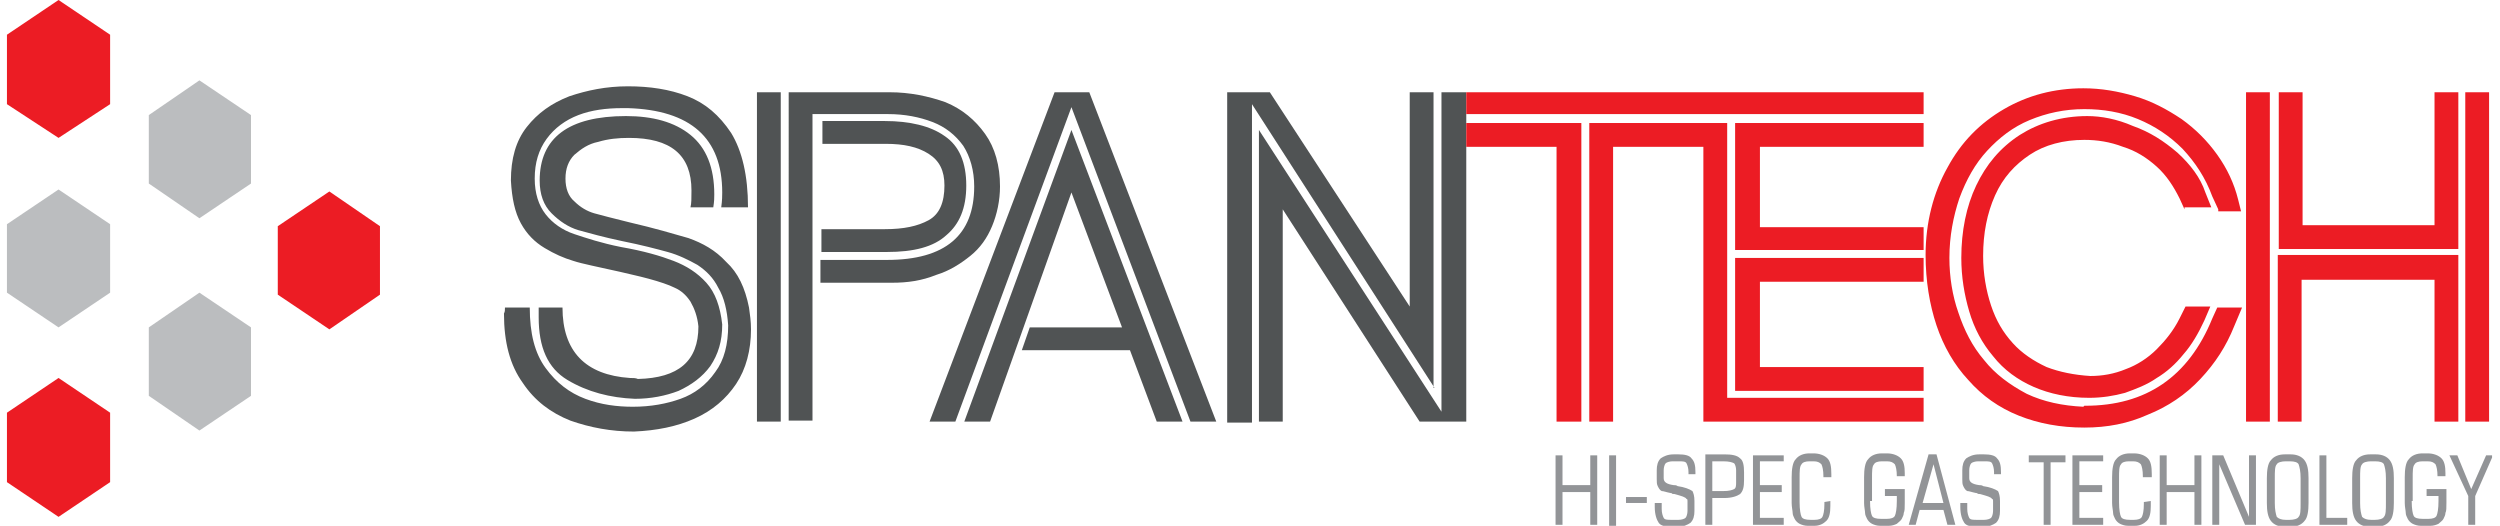 <?xml version="1.0" encoding="utf-8"?>
<!-- Generator: Adobe Illustrator 18.1.1, SVG Export Plug-In . SVG Version: 6.00 Build 0)  -->
<svg version="1.1" id="Warstwa_1" xmlns="http://www.w3.org/2000/svg" xmlns:xlink="http://www.w3.org/1999/xlink" x="0px" y="0px"
	 viewBox="0 0 252 53" enable-background="new 0 0 252 53" xml:space="preserve">
<g>
	<polygon fill="#929497" points="160.3,45.9 160.3,48.9 157.5,48.9 157.5,45.9 156.8,45.9 156.8,52.9 157.5,52.9 157.5,49.6 
		160.3,49.6 160.3,52.9 161,52.9 161,45.9 	"/>
	<rect x="162.2" y="45.9" fill="#929497" width="0.7" height="7.1"/>
	<rect x="163.9" y="50.1" fill="#929497" width="2.1" height="0.6"/>
	<g>
		<defs>
			<rect id="SVGID_1_" x="0.7" width="250.5" height="53"/>
		</defs>
		<clipPath id="SVGID_2_">
			<use xlink:href="#SVGID_1_"  overflow="visible"/>
		</clipPath>
		<path clip-path="url(#SVGID_2_)" fill="#929497" d="M170.8,50.5v1c0,0.5-0.1,0.9-0.4,1.2c-0.3,0.2-0.7,0.4-1.3,0.4h-0.6
			c-0.6,0-1.1-0.1-1.3-0.4c-0.2-0.3-0.4-0.8-0.4-1.6v-0.4h0.7v0.6c0,0.4,0.1,0.7,0.2,0.9c0.1,0.2,0.4,0.2,0.8,0.2h0.7
			c0.3,0,0.6-0.1,0.7-0.2c0.1-0.1,0.2-0.4,0.2-0.7v-0.6c0-0.2,0-0.3,0-0.4c0-0.1,0-0.2-0.1-0.2c-0.1-0.2-0.5-0.3-1.2-0.5
			c-0.1,0-0.3,0-0.3-0.1c0,0-0.1,0-0.1,0c-0.5-0.1-0.7-0.2-0.9-0.2c-0.2-0.1-0.3-0.3-0.4-0.5c-0.1-0.2-0.1-0.4-0.1-0.7v-0.9
			c0-0.5,0.1-0.9,0.4-1.2c0.3-0.2,0.7-0.4,1.3-0.4h0.5c0.6,0,1.1,0.1,1.3,0.4c0.3,0.3,0.4,0.7,0.4,1.4v0.2h-0.7v-0.2
			c0-0.4-0.1-0.7-0.2-0.9c-0.1-0.2-0.4-0.2-0.8-0.2h-0.6c-0.3,0-0.6,0.1-0.7,0.2c-0.1,0.1-0.2,0.4-0.2,0.7v0.8c0,0.4,0.3,0.6,1,0.7
			c0.1,0,0.3,0,0.4,0.1c0.7,0.1,1.2,0.3,1.5,0.5C170.7,49.7,170.8,50,170.8,50.5"/>
		<path clip-path="url(#SVGID_2_)" fill="#929497" d="M175.8,48.4c0,0.7-0.1,1.1-0.4,1.4c-0.3,0.2-0.8,0.4-1.6,0.4h-1.2v2.7h-0.7
			v-7.1h1.9c0.8,0,1.3,0.1,1.6,0.4c0.3,0.2,0.4,0.7,0.4,1.4V48.4z M173.7,46.5h-1.1v3h1.1c0.6,0,0.9-0.1,1.1-0.2
			c0.2-0.1,0.2-0.4,0.2-0.7v-1.2c0-0.3-0.1-0.6-0.2-0.7C174.6,46.6,174.3,46.5,173.7,46.5"/>
		<polygon clip-path="url(#SVGID_2_)" fill="#929497" points="179.8,52.2 179.8,52.9 176.7,52.9 176.7,45.9 179.8,45.9 179.8,46.5 
			177.4,46.5 177.4,48.9 179.6,48.9 179.6,49.6 177.4,49.6 177.4,52.2 		"/>
		<path clip-path="url(#SVGID_2_)" fill="#929497" d="M184.5,50.5c0,0,0,0.1,0,0.2c0,0.1,0,0.1,0,0.3c0,0.7-0.1,1.2-0.4,1.5
			c-0.3,0.3-0.7,0.5-1.2,0.5h-0.7c-0.3,0-0.6-0.1-0.8-0.2c-0.2-0.1-0.4-0.3-0.5-0.5c-0.1-0.2-0.2-0.4-0.2-0.6c0-0.2-0.1-0.6-0.1-1
			v-0.2v-2.4c0-0.8,0.1-1.5,0.4-1.8c0.3-0.4,0.8-0.6,1.4-0.6h0.4c0.6,0,1.1,0.2,1.4,0.5c0.3,0.3,0.4,0.8,0.4,1.6c0,0.1,0,0.2,0,0.2
			c0,0,0,0.1,0,0.1h-0.8v-0.1c0-0.6-0.1-1-0.2-1.2c-0.2-0.2-0.4-0.3-0.8-0.3h-0.4c-0.4,0-0.7,0.1-0.8,0.3c-0.2,0.2-0.2,0.7-0.2,1.4
			v2.4c0,0.8,0.1,1.3,0.2,1.5c0.1,0.2,0.4,0.3,0.9,0.3h0.4c0.4,0,0.7-0.1,0.8-0.3c0.1-0.2,0.2-0.6,0.2-1.3v-0.2L184.5,50.5z"/>
		<path clip-path="url(#SVGID_2_)" fill="#929497" d="M188.5,50.5c0,0.8,0.1,1.3,0.2,1.5c0.1,0.2,0.4,0.3,0.9,0.3h0.6
			c0.4,0,0.7-0.1,0.8-0.3c0.1-0.2,0.2-0.7,0.2-1.5v-0.5H190v-0.7h2v1.4c0,0.5,0,0.8-0.1,1c0,0.2-0.1,0.4-0.2,0.6
			c-0.1,0.2-0.3,0.3-0.5,0.5c-0.2,0.1-0.5,0.2-0.8,0.2h-0.9c-0.3,0-0.6-0.1-0.8-0.2c-0.2-0.1-0.4-0.3-0.5-0.5
			c-0.1-0.2-0.2-0.4-0.2-0.6c0-0.2-0.1-0.6-0.1-1v-0.2v-2.4c0-0.8,0.1-1.5,0.4-1.8c0.3-0.4,0.8-0.6,1.4-0.6h0.5
			c0.6,0,1.1,0.2,1.4,0.5c0.3,0.3,0.4,0.8,0.4,1.5V48l-0.8,0c0-0.6-0.1-1-0.2-1.2c-0.2-0.2-0.4-0.3-0.8-0.3h-0.5
			c-0.4,0-0.7,0.1-0.8,0.3c-0.2,0.2-0.2,0.7-0.2,1.4V50.5z"/>
		<path clip-path="url(#SVGID_2_)" fill="#929497" d="M192.4,52.9l2-7.1h0.8l1.9,7.1h-0.8l-0.4-1.5h-2.4l-0.4,1.5H192.4z
			 M193.8,50.7h2.1l-1-3.9L193.8,50.7z"/>
		<path clip-path="url(#SVGID_2_)" fill="#929497" d="M201.6,50.5v1c0,0.5-0.1,0.9-0.4,1.2c-0.3,0.2-0.7,0.4-1.3,0.4h-0.6
			c-0.6,0-1.1-0.1-1.3-0.4c-0.2-0.3-0.4-0.8-0.4-1.6v-0.4h0.7v0.6c0,0.4,0.1,0.7,0.2,0.9c0.1,0.2,0.4,0.2,0.8,0.2h0.7
			c0.3,0,0.6-0.1,0.7-0.2c0.1-0.1,0.2-0.4,0.2-0.7v-0.6c0-0.2,0-0.3,0-0.4c0-0.1,0-0.2-0.1-0.2c-0.1-0.2-0.5-0.3-1.2-0.5
			c-0.1,0-0.3,0-0.3-0.1c0,0-0.1,0-0.1,0c-0.5-0.1-0.7-0.2-0.9-0.2c-0.2-0.1-0.3-0.3-0.4-0.5c-0.1-0.2-0.1-0.4-0.1-0.7v-0.9
			c0-0.5,0.1-0.9,0.4-1.2c0.3-0.2,0.7-0.4,1.3-0.4h0.5c0.6,0,1.1,0.1,1.3,0.4c0.3,0.3,0.4,0.7,0.4,1.4v0.2h-0.7v-0.2
			c0-0.4-0.1-0.7-0.2-0.9c-0.1-0.2-0.4-0.2-0.8-0.2h-0.6c-0.3,0-0.6,0.1-0.7,0.2c-0.1,0.1-0.2,0.4-0.2,0.7v0.8c0,0.4,0.3,0.6,1,0.7
			c0.1,0,0.3,0,0.4,0.1c0.7,0.1,1.2,0.3,1.5,0.5C201.5,49.7,201.6,50,201.6,50.5"/>
		<polygon clip-path="url(#SVGID_2_)" fill="#929497" points="206,52.9 206,46.6 204.5,46.6 204.5,45.9 208.2,45.9 208.2,46.6 
			206.7,46.6 206.7,52.9 		"/>
		<polygon clip-path="url(#SVGID_2_)" fill="#929497" points="212,52.2 212,52.9 208.9,52.9 208.9,45.9 212,45.9 212,46.5 
			209.6,46.5 209.6,48.9 211.9,48.9 211.9,49.6 209.6,49.6 209.6,52.2 		"/>
		<path clip-path="url(#SVGID_2_)" fill="#929497" d="M216.8,50.5c0,0,0,0.1,0,0.2c0,0.1,0,0.1,0,0.3c0,0.7-0.1,1.2-0.4,1.5
			c-0.3,0.3-0.7,0.5-1.2,0.5h-0.7c-0.3,0-0.6-0.1-0.8-0.2c-0.2-0.1-0.4-0.3-0.5-0.5c-0.1-0.2-0.2-0.4-0.2-0.6c0-0.2-0.1-0.6-0.1-1
			v-0.2v-2.4c0-0.8,0.1-1.5,0.4-1.8c0.3-0.4,0.8-0.6,1.4-0.6h0.4c0.6,0,1.1,0.2,1.4,0.5c0.3,0.3,0.4,0.8,0.4,1.6c0,0.1,0,0.2,0,0.2
			c0,0,0,0.1,0,0.1H216v-0.1c0-0.6-0.1-1-0.2-1.2c-0.2-0.2-0.4-0.3-0.8-0.3h-0.4c-0.4,0-0.7,0.1-0.8,0.3c-0.2,0.2-0.2,0.7-0.2,1.4
			v2.4c0,0.8,0.1,1.3,0.2,1.5c0.1,0.2,0.4,0.3,0.9,0.3h0.4c0.4,0,0.7-0.1,0.8-0.3c0.1-0.2,0.2-0.6,0.2-1.3v-0.2L216.8,50.5z"/>
		<polygon clip-path="url(#SVGID_2_)" fill="#929497" points="217.7,52.9 217.7,45.9 218.4,45.9 218.4,48.9 221.2,48.9 221.2,45.9 
			221.9,45.9 221.9,52.9 221.2,52.9 221.2,49.6 218.4,49.6 218.4,52.9 		"/>
		<polygon clip-path="url(#SVGID_2_)" fill="#929497" points="223,52.9 223,45.9 224.1,45.9 226.7,52.1 226.7,45.9 227.4,45.9 
			227.4,52.9 226.3,52.9 223.7,46.8 223.7,52.9 		"/>
		<path clip-path="url(#SVGID_2_)" fill="#929497" d="M230.9,45.8c0.6,0,1.1,0.2,1.4,0.6c0.3,0.4,0.4,1,0.4,1.8v2.5
			c0,0.8-0.1,1.5-0.4,1.8c-0.3,0.4-0.8,0.6-1.4,0.6h-0.6c-0.6,0-1.1-0.2-1.4-0.6c-0.3-0.4-0.4-1-0.4-1.8v-2.5c0-0.8,0.1-1.5,0.4-1.8
			c0.3-0.4,0.8-0.6,1.4-0.6H230.9z M230.8,46.5h-0.4c-0.4,0-0.8,0.1-0.9,0.3c-0.2,0.2-0.2,0.7-0.2,1.4v2.5c0,0.7,0.1,1.1,0.2,1.4
			c0.2,0.2,0.5,0.3,0.9,0.3h0.4c0.4,0,0.8-0.1,0.9-0.3c0.2-0.2,0.2-0.7,0.2-1.4v-2.5c0-0.7-0.1-1.1-0.2-1.4
			C231.6,46.6,231.3,46.5,230.8,46.5"/>
		<polygon clip-path="url(#SVGID_2_)" fill="#929497" points="233.8,52.9 233.8,45.9 234.5,45.9 234.5,52.2 236.6,52.2 236.6,52.9 
					"/>
		<path clip-path="url(#SVGID_2_)" fill="#929497" d="M239.5,45.8c0.6,0,1.1,0.2,1.4,0.6c0.3,0.4,0.4,1,0.4,1.8v2.5
			c0,0.8-0.1,1.5-0.4,1.8c-0.3,0.4-0.8,0.6-1.4,0.6h-0.6c-0.6,0-1.1-0.2-1.4-0.6c-0.3-0.4-0.4-1-0.4-1.8v-2.5c0-0.8,0.1-1.5,0.4-1.8
			c0.3-0.4,0.8-0.6,1.4-0.6H239.5z M239.4,46.5H239c-0.4,0-0.8,0.1-0.9,0.3c-0.2,0.2-0.2,0.7-0.2,1.4v2.5c0,0.7,0.1,1.1,0.2,1.4
			c0.2,0.2,0.5,0.3,0.9,0.3h0.4c0.4,0,0.8-0.1,0.9-0.3c0.2-0.2,0.2-0.7,0.2-1.4v-2.5c0-0.7-0.1-1.1-0.2-1.4
			C240.2,46.6,239.9,46.5,239.4,46.5"/>
		<path clip-path="url(#SVGID_2_)" fill="#929497" d="M243.1,50.5c0,0.8,0.1,1.3,0.2,1.5c0.1,0.2,0.4,0.3,0.9,0.3h0.6
			c0.4,0,0.7-0.1,0.8-0.3c0.1-0.2,0.2-0.7,0.2-1.5v-0.5h-1.2v-0.7h2v1.4c0,0.5,0,0.8-0.1,1c0,0.2-0.1,0.4-0.2,0.6
			c-0.1,0.2-0.3,0.3-0.5,0.5c-0.2,0.1-0.5,0.2-0.8,0.2H244c-0.3,0-0.6-0.1-0.8-0.2c-0.2-0.1-0.4-0.3-0.5-0.5
			c-0.1-0.2-0.2-0.4-0.2-0.6c0-0.2-0.1-0.6-0.1-1v-0.2v-2.4c0-0.8,0.1-1.5,0.4-1.8c0.3-0.4,0.8-0.6,1.4-0.6h0.5
			c0.6,0,1.1,0.2,1.4,0.5c0.3,0.3,0.4,0.8,0.4,1.5V48l-0.8,0c0-0.6-0.1-1-0.2-1.2c-0.2-0.2-0.4-0.3-0.8-0.3h-0.5
			c-0.4,0-0.7,0.1-0.8,0.3c-0.2,0.2-0.2,0.7-0.2,1.4V50.5z"/>
		<polygon clip-path="url(#SVGID_2_)" fill="#929497" points="248.8,52.9 248.8,50 246.9,45.9 247.7,45.9 249.1,49.3 250.6,45.9 
			251.3,45.9 249.5,50 249.5,52.9 		"/>
		<path clip-path="url(#SVGID_2_)" fill="#505354" d="M69.6,20.9c0.1-0.4,0.1-0.9,0.1-1.7c0-3.6-2.1-5.3-6.3-5.3
			c-1.1,0-2.1,0.1-3.1,0.4c-1,0.2-1.7,0.7-2.4,1.3c-0.6,0.6-0.9,1.4-0.9,2.4c0,1,0.3,1.8,0.9,2.3c0.6,0.6,1.3,1,2,1.2
			c0.7,0.2,1.9,0.5,3.5,0.9c2.6,0.6,4.6,1.2,6,1.6c1.4,0.5,2.7,1.2,3.8,2.4c1.2,1.1,1.9,2.6,2.3,4.6c0.1,0.7,0.2,1.4,0.2,2.2
			c0,2.1-0.5,4-1.5,5.5c-1,1.5-2.4,2.7-4.2,3.5c-1.8,0.8-3.8,1.2-6.1,1.3c-2.3,0-4.4-0.4-6.4-1.1c-2-0.8-3.6-2-4.8-3.8
			c-1.3-1.8-1.9-4.1-1.9-7c0.1-0.2,0.1-0.3,0.1-0.6h2.5c0,2.6,0.5,4.6,1.6,6.1c1.1,1.5,2.4,2.5,4,3.1c1.6,0.6,3.2,0.8,4.8,0.8
			c1.8,0,3.4-0.3,4.8-0.8c1.4-0.5,2.6-1.4,3.5-2.7c0.9-1.2,1.3-2.8,1.3-4.7c-0.1-1.5-0.4-2.8-1-3.8c-0.5-1-1.2-1.7-2.1-2.3
			c-0.9-0.5-1.9-1-3-1.3c-1.1-0.3-2.6-0.7-4.6-1.1c-1.9-0.4-3.3-0.8-4.4-1.1c-1-0.3-1.9-0.9-2.7-1.7c-0.8-0.8-1.2-1.9-1.2-3.3
			c0-4.3,2.9-6.5,8.7-6.5c2.7,0,4.9,0.6,6.5,1.9c1.6,1.3,2.4,3.3,2.4,6c0,0.3,0,0.7-0.1,1.3H69.6z M72.7,20.9
			c0.1-0.7,0.1-1.2,0.1-1.5c0-5.5-3.2-8.3-9.5-8.5h-0.6c-1.6,0-3.1,0.2-4.4,0.7c-1.3,0.5-2.4,1.3-3.2,2.4c-0.8,1.1-1.2,2.4-1.2,4
			c0,1.5,0.4,2.7,1.1,3.6c0.7,0.9,1.7,1.6,2.9,2c1.2,0.4,2.7,0.9,4.7,1.3c2.3,0.4,4,0.9,5.3,1.4c1.3,0.5,2.4,1.2,3.3,2.2
			c0.9,1,1.4,2.4,1.6,4.2c0,1.7-0.4,3-1.2,4.2c-0.8,1.1-1.9,1.9-3.2,2.5c-1.3,0.5-2.8,0.8-4.4,0.8c-2.5-0.1-4.8-0.7-6.8-1.9
			c-2-1.2-2.9-3.3-2.9-6.3c0-0.4,0-0.8,0-1h2.4c0,4.4,2.3,6.8,6.8,7.1c0.3,0,0.6,0,0.8,0.1c4.1-0.1,6.1-1.8,6.1-5.3
			c-0.1-1-0.4-1.8-0.8-2.5c-0.4-0.6-0.9-1.1-1.6-1.4c-0.6-0.3-1.5-0.6-2.6-0.9c-1.1-0.3-2.1-0.5-2.9-0.7c-2.2-0.5-3.8-0.8-4.7-1.1
			c-1-0.3-1.9-0.7-2.9-1.3c-1-0.6-1.8-1.4-2.4-2.5c-0.6-1.1-0.9-2.5-1-4.3c0-2.2,0.5-4,1.6-5.4c1.1-1.4,2.5-2.4,4.3-3.1
			c1.8-0.6,3.7-1,5.9-1c2.2,0,4.2,0.3,6,1c1.8,0.7,3.2,1.9,4.4,3.7c1.1,1.8,1.7,4.3,1.7,7.5H72.7z"/>
		<path clip-path="url(#SVGID_2_)" fill="#505354" d="M78.7,42.5h-2.4V9.3h2.4V42.5z M89.9,28.5h-7.2v-2.3h6.7
			c5.9,0,8.8-2.5,8.8-7.4c0-1.6-0.4-3-1.1-4.1c-0.8-1.1-1.8-1.9-3.1-2.4c-1.3-0.5-2.8-0.8-4.5-0.8h-7.6v30.9h-2.4V9.3h10.2
			c2,0,3.9,0.4,5.6,1c1.7,0.7,3,1.8,4,3.2c1,1.4,1.5,3.2,1.5,5.3c0,1.4-0.3,2.8-0.8,4c-0.5,1.2-1.2,2.2-2.2,3
			c-1,0.8-2.1,1.5-3.4,1.9C92.9,28.3,91.5,28.5,89.9,28.5 M89.4,25.4h-6.6v-2.3h6.4c1.9,0,3.3-0.3,4.4-0.9c1.1-0.6,1.6-1.8,1.6-3.5
			c0-1.5-0.5-2.5-1.6-3.2c-1.1-0.7-2.5-1-4.3-1h-6.4v-2.3h6.3c2.5,0,4.6,0.5,6,1.5c1.5,1,2.2,2.7,2.2,5c0,2.3-0.7,3.9-2,5
			C94.1,24.9,92.1,25.4,89.4,25.4"/>
		<path clip-path="url(#SVGID_2_)" fill="#505354" d="M109.8,9.3l12.8,33.2H120l-12-31.7L96.3,42.5h-2.6l12.6-33.2H109.8z M108,13.1
			l11.2,29.4h-2.6l-2.7-7.2H103l0.8-2.3h9.3L108,19.4l-8.2,23.1h-2.6L108,13.1z"/>
		<path clip-path="url(#SVGID_2_)" fill="#505354" d="M144.6,39.1l-18.4-28.6v32.1h-2.5V9.3h4.3l14.1,21.6V9.3h2.4V39.1z
			 M143.1,42.5l-13.8-21.4v21.4h-2.4V13.1l18.4,28.4V9.3h2.5v33.2H143.1z"/>
		<path clip-path="url(#SVGID_2_)" fill="#EC1C24" d="M223.6,21.1l-0.6-1.3c-0.7-1.9-1.7-3.4-3-4.8c-1.3-1.3-2.8-2.3-4.5-3
			c-1.7-0.7-3.5-1-5.4-1c-2,0-3.8,0.4-5.5,1.1c-1.7,0.7-3.1,1.8-4.3,3.1s-2.1,2.9-2.8,4.8c-0.6,1.8-1,3.8-1,6c0,1.9,0.3,3.8,0.9,5.5
			c0.6,1.8,1.4,3.4,2.6,4.8c1.1,1.4,2.6,2.5,4.3,3.4c1.7,0.8,3.6,1.2,5.7,1.3c0,0,0.1-0.1,0.1-0.1c0,0,0.1,0,0.1,0
			c6.1,0,10.4-2.9,12.8-8.8l0.5-1.1h2.5l-0.8,1.9c-0.8,2-1.9,3.7-3.4,5.3c-1.5,1.6-3.3,2.8-5.3,3.6c-2,0.9-4.1,1.3-6.4,1.3
			c-2.4,0-4.6-0.4-6.6-1.2c-2-0.8-3.7-2-5.1-3.6c-1.4-1.5-2.5-3.4-3.2-5.5c-0.7-2.1-1.1-4.5-1.1-7.1c0-3.3,0.8-6.3,2.2-8.8
			c1.4-2.6,3.3-4.5,5.7-5.9c2.4-1.4,5.1-2.1,8-2.1c1.8,0,3.5,0.3,5.2,0.8c1.7,0.5,3.2,1.3,4.7,2.3c1.4,1,2.6,2.2,3.6,3.6
			c1,1.4,1.7,2.9,2.1,4.5l0.3,1.2H223.6z M220.2,21.1l-0.5-1.1c-0.6-1.2-1.3-2.3-2.3-3.2c-1-0.9-2.1-1.6-3.4-2
			c-1.3-0.5-2.6-0.7-3.9-0.7c-2.1,0-4,0.5-5.5,1.5c-1.5,1-2.7,2.3-3.5,4.1c-0.8,1.8-1.2,3.8-1.2,6.1c0,1.8,0.3,3.5,0.8,5
			c0.5,1.5,1.2,2.7,2.2,3.8c0.9,1,2.1,1.8,3.4,2.4c1.3,0.5,2.8,0.8,4.4,0.9c1.2,0,2.4-0.2,3.6-0.7c1.1-0.4,2.2-1.1,3.1-2
			c0.9-0.9,1.7-1.9,2.3-3.1l0.6-1.2h2.5l-0.6,1.4c-0.6,1.3-1.3,2.5-2.1,3.4c-0.8,1-1.7,1.8-2.7,2.4c-1,0.7-2.1,1.1-3.2,1.5
			c-1.1,0.3-2.3,0.5-3.6,0.5c-2.1,0-4-0.4-5.6-1.1c-1.6-0.7-3-1.7-4.1-3.1c-1.1-1.3-1.9-2.8-2.4-4.5c-0.5-1.7-0.8-3.5-0.8-5.4
			c0-2.7,0.5-5.2,1.5-7.3c1-2.1,2.4-3.8,4.4-5.1c1.9-1.2,4.2-1.9,6.8-1.9c1.4,0,3,0.3,4.6,1c1.7,0.6,3.1,1.5,4.5,2.7
			c1.3,1.2,2.3,2.5,2.8,4l0.6,1.5H220.2z"/>
		<path clip-path="url(#SVGID_2_)" fill="#EC1C24" d="M228.8,42.5h-2.4V9.3h2.4V42.5z M247.8,25.1h-18.1V9.3h2.4v13.4h13.3V9.3h2.4
			V25.1z M229.7,25.7h18.1v16.8h-2.4V28.2H232v14.3h-2.4V25.7z M248.5,9.3h2.4v33.2h-2.4V9.3z"/>
		<polygon clip-path="url(#SVGID_2_)" fill="#EC1C24" points="174.1,12.4 160.2,12.4 160.2,42.5 162.6,42.5 162.6,14.8 171.7,14.8 
			171.7,42.5 193.9,42.5 193.9,40.1 174.1,40.1 		"/>
		<polygon clip-path="url(#SVGID_2_)" fill="#EC1C24" points="147.8,12.4 147.8,14.8 156.9,14.8 156.9,42.5 159.4,42.5 159.4,12.4 
					"/>
		<polygon clip-path="url(#SVGID_2_)" fill="#EC1C24" points="174.9,39.4 193.9,39.4 193.9,37 177.4,37 177.4,28.4 193.9,28.4 
			193.9,26 174.9,26 		"/>
		<polygon clip-path="url(#SVGID_2_)" fill="#EC1C24" points="193.9,12.4 174.9,12.4 174.9,25.2 193.9,25.2 193.9,22.9 177.4,22.9 
			177.4,14.8 193.9,14.8 193.9,12.3 193.9,12.3 		"/>
		<polygon clip-path="url(#SVGID_2_)" fill="#EC1C24" points="171.8,9.3 171.7,9.3 147.8,9.3 147.8,11.5 193.9,11.5 193.9,11.5 
			193.9,11.5 193.9,9.3 		"/>
		<polygon clip-path="url(#SVGID_2_)" fill="#BBBDBF" points="25.3,18.5 20.1,22 15,18.5 15,11.6 20.1,8.1 25.3,11.6 		"/>
		<polygon clip-path="url(#SVGID_2_)" fill="#BBBDBF" points="25.3,39.9 20.1,43.4 15,39.9 15,33 20.1,29.5 25.3,33 		"/>
		<polygon clip-path="url(#SVGID_2_)" fill="#BBBDBF" points="11.1,29.5 5.9,33 0.7,29.5 0.7,22.6 5.9,19.1 11.1,22.6 		"/>
		<polygon clip-path="url(#SVGID_2_)" fill="#EC1C24" points="38.3,29.7 33.2,33.2 28,29.7 28,22.8 33.2,19.3 38.3,22.8 		"/>
		<polygon clip-path="url(#SVGID_2_)" fill="#EC1C24" points="11.1,10.5 5.9,13.9 0.7,10.5 0.7,3.5 5.9,0 11.1,3.5 		"/>
		<polygon clip-path="url(#SVGID_2_)" fill="#EC1C24" points="11.1,48.6 5.9,52.1 0.7,48.6 0.7,41.6 5.9,38.1 11.1,41.6 		"/>
	</g>
</g>
</svg>
